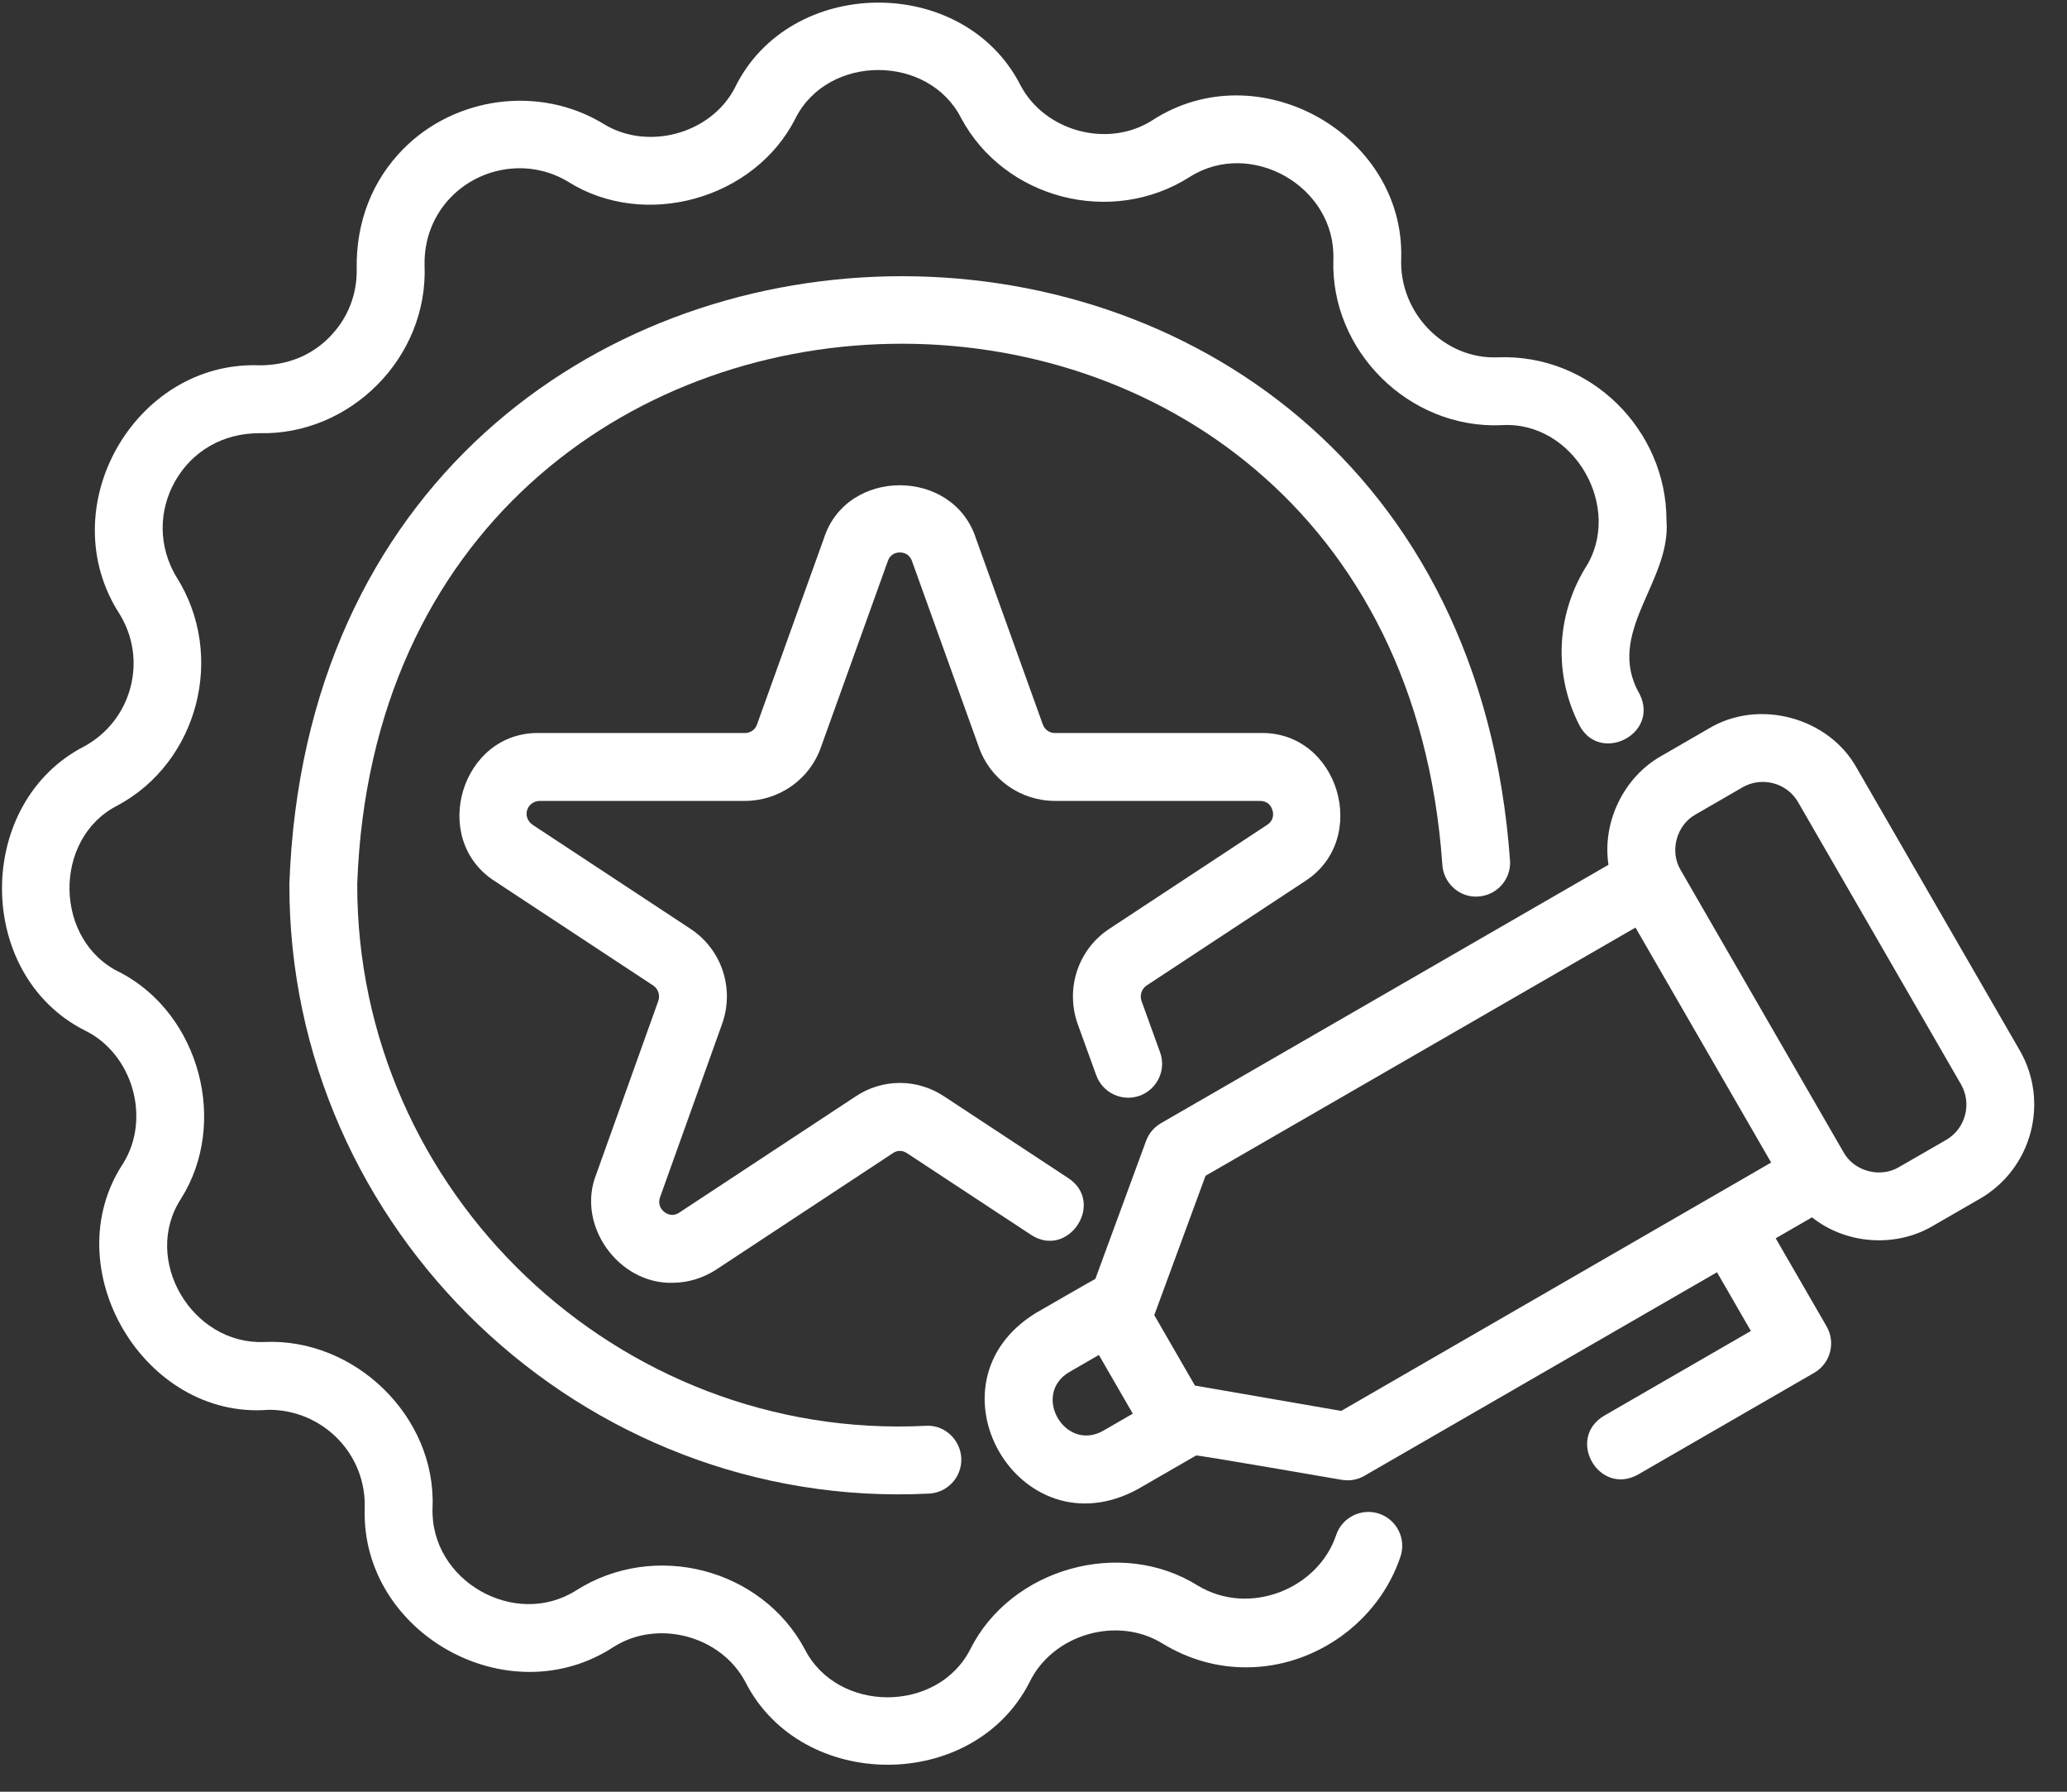 <svg width="30" height="26" viewBox="0 0 30 26" fill="none" xmlns="http://www.w3.org/2000/svg">
<rect x="0" y="0" width="30" height="26" fill="#333333" stroke="none"/>
<path d="M1.229 14.952C1.926 15.289 2.196 16.232 1.785 16.886C0.79 18.401 2.09 20.604 3.897 20.458C4.674 20.453 5.326 21.093 5.293 21.901C5.247 23.7 7.375 24.901 8.909 23.897C9.55 23.492 10.466 23.738 10.819 24.409C11.632 26.005 14.13 26.012 14.944 24.408C15.282 23.712 16.224 23.442 16.878 23.853C17.254 24.08 17.66 24.195 18.087 24.195C19.088 24.195 20.009 23.534 20.326 22.589C20.413 22.331 20.274 22.052 20.016 21.965C19.759 21.88 19.479 22.018 19.393 22.275C19.131 23.057 18.135 23.461 17.385 23.009C16.27 22.309 14.673 22.755 14.083 23.932C13.609 24.863 12.153 24.862 11.68 23.931C11.053 22.762 9.503 22.355 8.363 23.078C7.478 23.641 6.238 22.941 6.278 21.875C6.331 20.555 5.148 19.411 3.832 19.474C2.787 19.515 2.05 18.278 2.629 17.392C3.319 16.294 2.898 14.721 1.751 14.115C0.783 13.665 0.755 12.172 1.706 11.688C2.876 11.061 3.284 9.511 2.56 8.371C2.301 7.939 2.294 7.42 2.542 6.982C2.79 6.546 3.236 6.286 3.763 6.286C5.077 6.32 6.217 5.194 6.162 3.848C6.154 3.467 6.294 3.116 6.552 2.854C6.99 2.411 7.692 2.303 8.245 2.637C9.36 3.338 10.957 2.89 11.547 1.714C12.02 0.783 13.477 0.784 13.95 1.714C14.577 2.884 16.127 3.292 17.267 2.568C18.152 2.005 19.392 2.705 19.352 3.771C19.312 5.088 20.446 6.226 21.79 6.17C22.845 6.1 23.575 7.378 23.002 8.252C22.583 8.95 22.553 9.798 22.921 10.521C23.215 11.091 24.086 10.657 23.798 10.074C23.284 9.183 24.259 8.445 24.187 7.551C24.188 6.247 23.094 5.133 21.739 5.185C20.967 5.219 20.302 4.543 20.337 3.745C20.383 1.945 18.257 0.747 16.721 1.748C16.08 2.155 15.164 1.908 14.811 1.237C13.987 -0.38 11.453 -0.358 10.662 1.281C10.311 1.949 9.389 2.193 8.752 1.793C7.824 1.232 6.601 1.403 5.852 2.163C5.407 2.614 5.166 3.215 5.177 3.899C5.185 4.281 5.041 4.635 4.773 4.901C4.514 5.16 4.171 5.301 3.767 5.301C1.954 5.233 0.732 7.371 1.74 8.917C1.935 9.24 1.989 9.617 1.892 9.981C1.794 10.344 1.559 10.644 1.23 10.827C-0.368 11.64 -0.374 14.139 1.229 14.952Z" fill="white"/>
<path d="M21.443 13.01C21.715 13 21.927 12.772 21.917 12.5C21.101 0.963 4.62 1.289 4.2 12.823C4.186 17.854 8.453 21.924 13.478 21.674C13.749 21.664 13.962 21.436 13.952 21.164C13.942 20.893 13.71 20.674 13.442 20.69C8.972 20.918 5.172 17.3 5.185 12.823C5.559 2.57 20.208 2.282 20.933 12.536C20.943 12.807 21.176 13.025 21.443 13.01Z" fill="white"/>
<path d="M18.936 12.79C19.895 12.18 19.431 10.604 18.284 10.637C18.284 10.637 15.311 10.637 15.311 10.637C15.231 10.637 15.161 10.588 15.134 10.51L14.166 7.817C13.837 6.786 12.288 6.782 11.958 7.812C11.958 7.812 10.986 10.516 10.986 10.516C10.961 10.588 10.891 10.637 10.811 10.637H7.838C6.694 10.606 6.223 12.18 7.188 12.791C7.188 12.791 9.482 14.302 9.482 14.302C9.553 14.349 9.583 14.443 9.555 14.523L8.654 17.039C8.359 17.778 8.977 18.632 9.756 18.615C9.979 18.615 10.203 18.55 10.403 18.418L12.963 16.731C13.022 16.69 13.1 16.691 13.164 16.734L14.966 17.92C15.504 18.271 16.045 17.456 15.508 17.098C15.508 17.098 13.711 15.915 13.711 15.915C13.316 15.648 12.806 15.649 12.416 15.912L9.861 17.595C9.764 17.661 9.682 17.618 9.642 17.587C9.602 17.555 9.541 17.485 9.581 17.37L10.483 14.851C10.662 14.34 10.473 13.777 10.024 13.48L7.732 11.97C7.564 11.851 7.651 11.623 7.838 11.622H10.811C11.31 11.622 11.754 11.307 11.915 10.843L12.886 8.141C12.924 8.033 13.012 8.017 13.061 8.017C13.11 8.017 13.199 8.033 13.238 8.146L14.206 10.838C14.368 11.307 14.812 11.622 15.311 11.622H18.284C18.402 11.622 18.449 11.695 18.468 11.756C18.483 11.806 18.493 11.902 18.392 11.969L16.098 13.48C15.649 13.777 15.46 14.34 15.64 14.856L15.911 15.604C16.004 15.86 16.286 15.992 16.542 15.9C16.797 15.807 16.93 15.525 16.837 15.27L16.568 14.526C16.539 14.443 16.569 14.349 16.64 14.302L18.936 12.79Z" fill="white"/>
<path d="M26.951 11.149C26.543 10.408 25.523 10.134 24.799 10.573L24.117 10.967C23.567 11.274 23.251 11.929 23.345 12.549L16.85 16.299C16.75 16.357 16.674 16.447 16.634 16.555L15.898 18.558C15.883 18.563 15.031 19.055 15.031 19.055C13.37 20.081 14.788 22.538 16.507 21.613C16.507 21.613 17.36 21.121 17.36 21.121C17.372 21.11 19.474 21.474 19.474 21.474C19.587 21.494 19.704 21.473 19.804 21.415L24.92 18.462L25.412 19.314L23.28 20.545C22.725 20.879 23.209 21.712 23.773 21.398C23.773 21.398 26.331 19.921 26.331 19.921C26.566 19.785 26.647 19.484 26.511 19.248L25.772 17.969L26.299 17.665C26.789 18.056 27.511 18.111 28.055 17.788L28.738 17.394C29.489 16.959 29.748 15.994 29.314 15.242L26.951 11.149ZM16.015 20.76C15.457 21.08 14.966 20.232 15.523 19.908C15.523 19.908 15.949 19.662 15.949 19.662L16.441 20.514L16.015 20.76ZM19.466 20.474L17.343 20.106L16.753 19.084L17.497 17.062L23.737 13.46C23.91 13.758 25.491 16.498 25.706 16.87L19.466 20.474ZM28.245 16.542L27.563 16.935C27.291 17.099 26.909 16.998 26.756 16.719L24.393 12.626C24.229 12.355 24.331 11.973 24.609 11.819C24.609 11.819 25.291 11.425 25.291 11.425C25.569 11.264 25.935 11.357 26.098 11.642L28.461 15.734C28.624 16.017 28.527 16.379 28.245 16.542Z" fill="white"/>
</svg>
